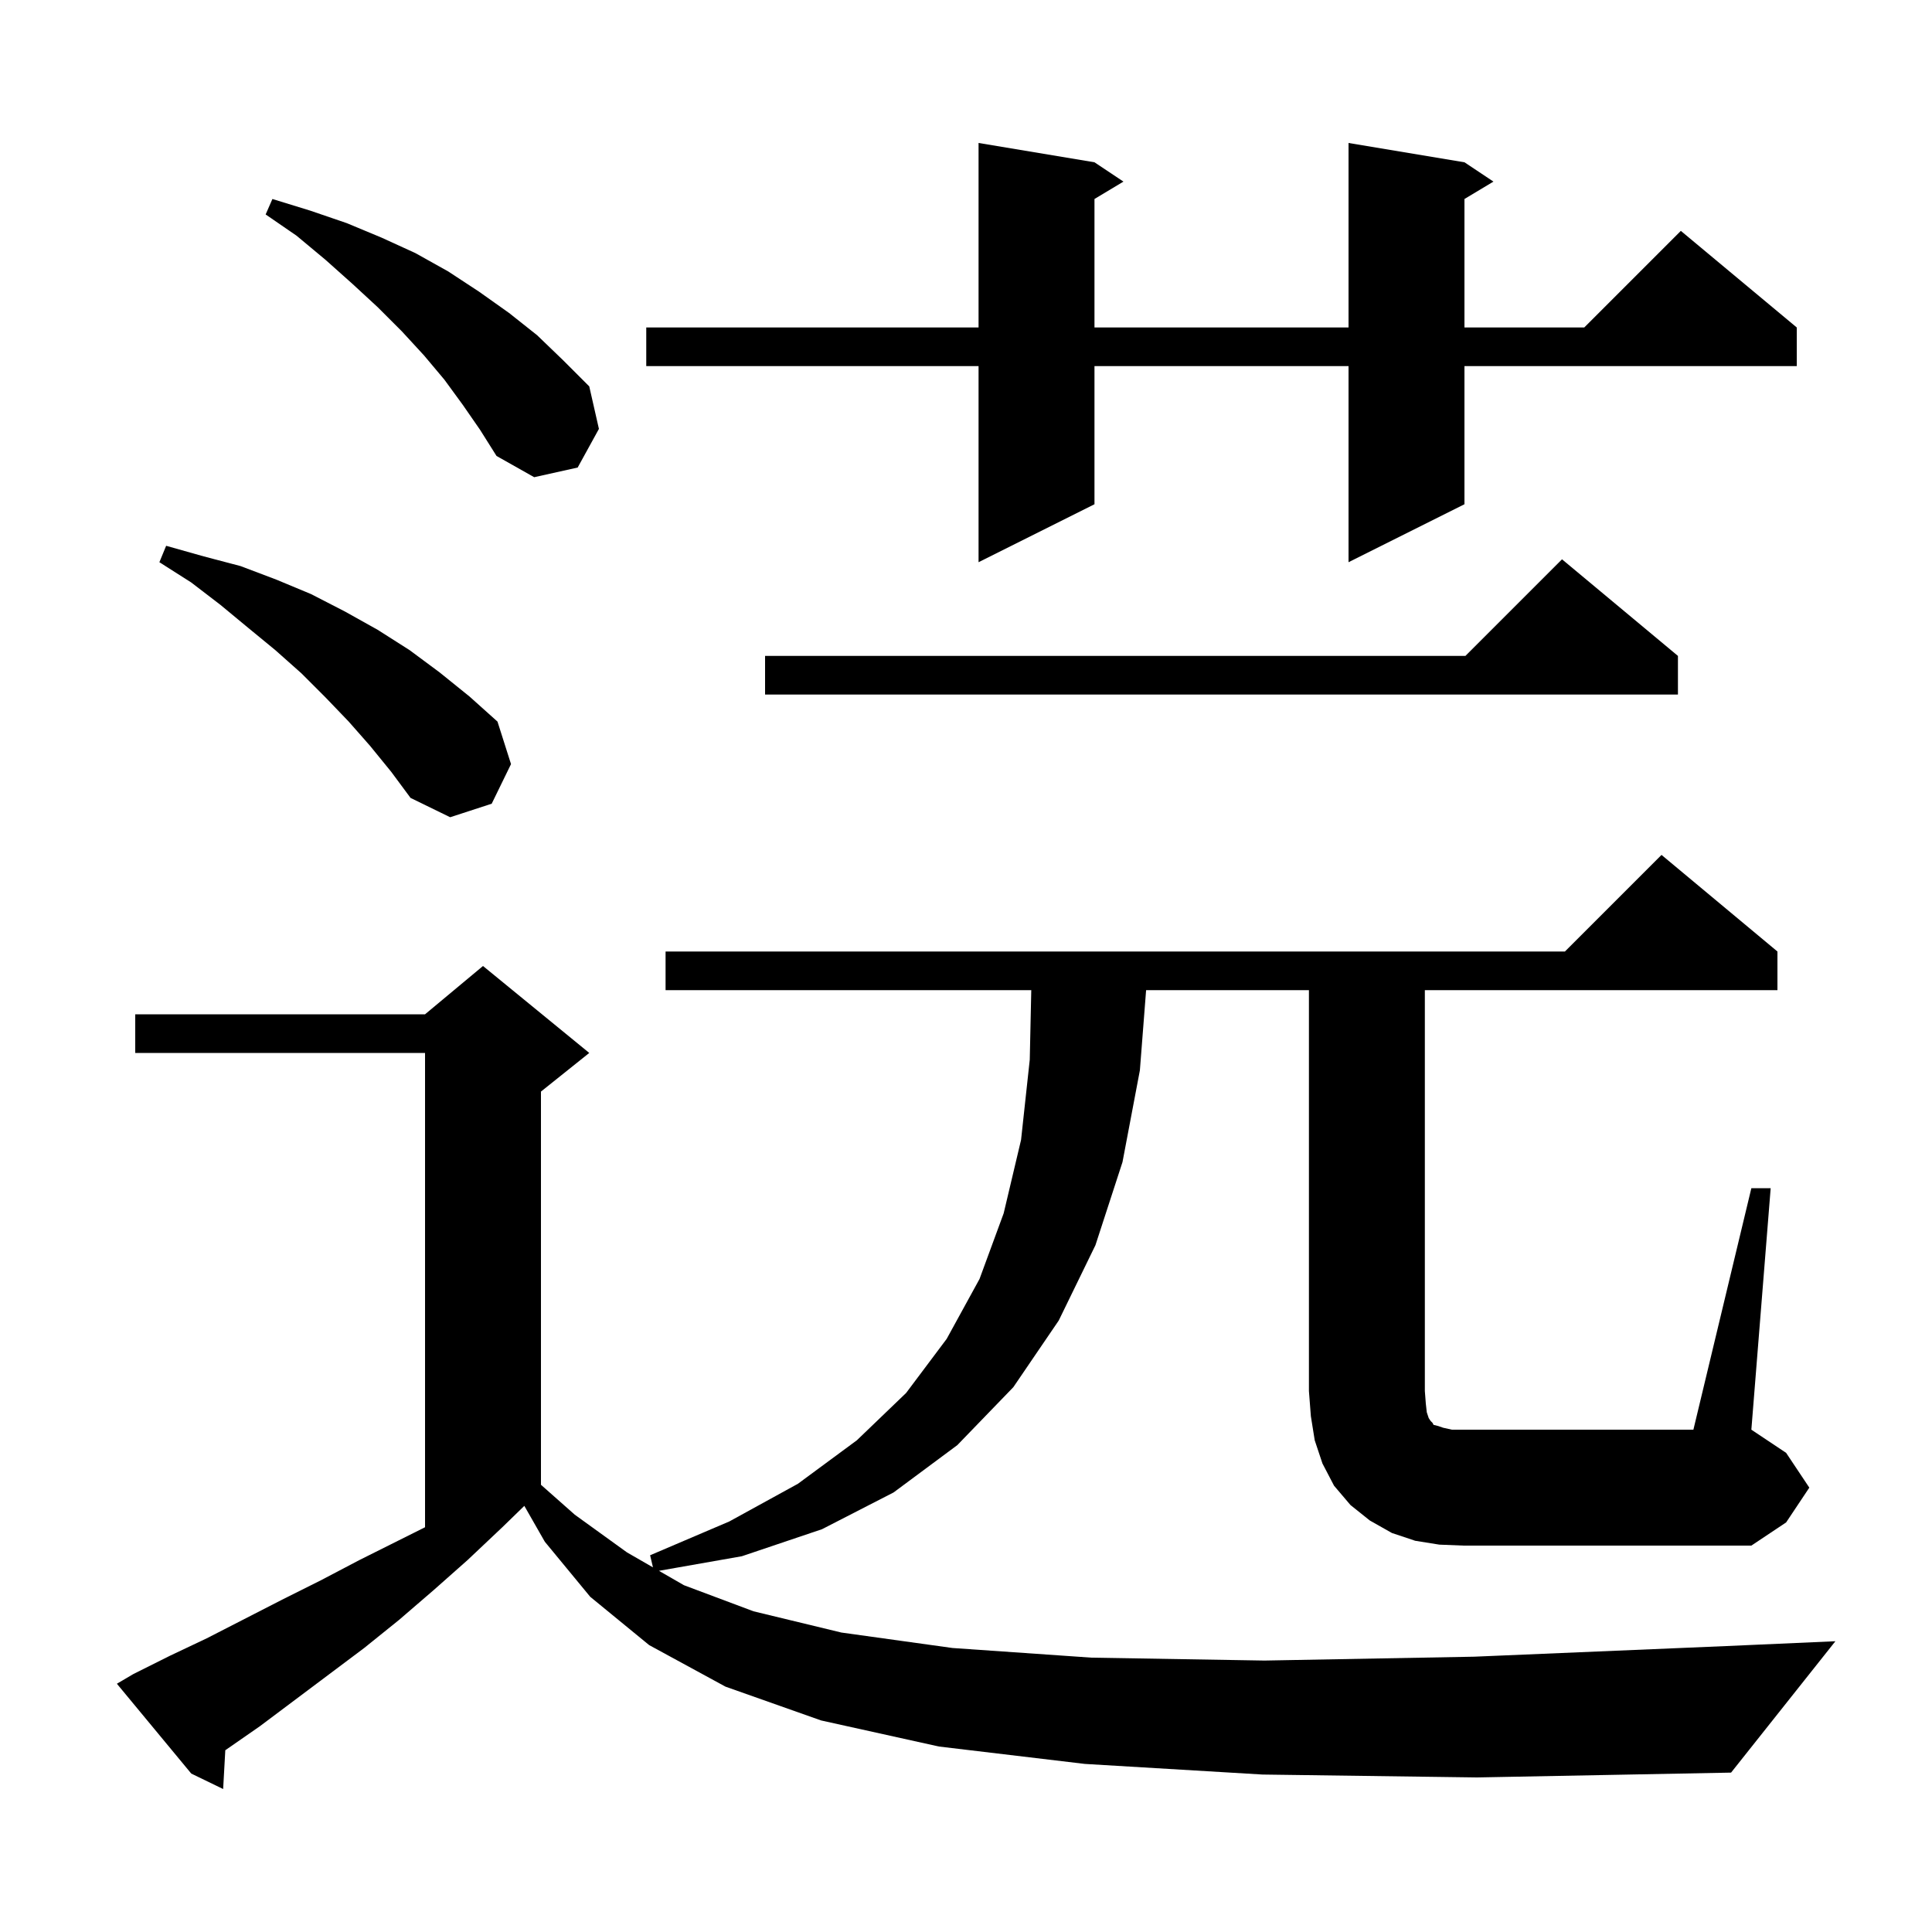 <svg xmlns="http://www.w3.org/2000/svg" xmlns:xlink="http://www.w3.org/1999/xlink" version="1.1" baseProfile="full" viewBox="0 0 200 200" width="200" height="200">
<g fill="black">
<path d="M 181.3 123.0 L 183.3 123.0 L 181.3 148.0 L 184.9 150.4 L 187.3 154.0 L 184.9 157.6 L 181.3 160.0 L 151.5 160.0 L 149.0 159.9 L 146.5 159.5 L 144.1 158.7 L 141.8 157.4 L 139.8 155.8 L 138.1 153.8 L 136.9 151.5 L 136.1 149.1 L 135.7 146.6 L 135.5 144.0 L 135.5 102.5 L 118.645 102.5 L 118.0 110.8 L 116.2 120.3 L 113.4 128.9 L 109.6 136.7 L 104.9 143.6 L 99.1 149.6 L 92.5 154.5 L 85.1 158.3 L 76.8 161.1 L 68.214 162.61 L 70.8 164.1 L 78.0 166.8 L 87.1 169.0 L 98.6 170.6 L 113.0 171.6 L 130.9 171.9 L 152.6 171.5 L 178.7 170.4 L 190.0 169.9 L 179.2 183.5 L 152.9 184.0 L 130.7 183.7 L 112.3 182.6 L 97.2 180.8 L 85.0 178.1 L 75.1 174.6 L 67.2 170.3 L 61.1 165.3 L 56.4 159.6 L 54.278 155.887 L 52.0 158.1 L 48.4 161.5 L 44.9 164.6 L 41.3 167.7 L 37.7 170.6 L 26.9 178.7 L 23.323 181.184 L 23.1 185.2 L 19.8 183.6 L 12.1 174.3 L 13.8 173.3 L 17.6 171.4 L 21.4 169.6 L 29.2 165.6 L 33.2 163.6 L 37.2 161.5 L 44.0 158.1 L 44.0 109.0 L 14.0 109.0 L 14.0 105.0 L 44.0 105.0 L 50.0 100.0 L 61.0 109.0 L 56.0 113.0 L 56.0 153.704 L 59.5 156.8 L 64.9 160.7 L 67.595 162.253 L 67.3 161.0 L 75.5 157.5 L 82.6 153.6 L 88.7 149.1 L 93.8 144.2 L 98.0 138.6 L 101.4 132.4 L 103.9 125.6 L 105.7 118.0 L 106.6 109.7 L 106.757 102.5 L 68.9 102.5 L 68.9 98.5 L 162.0 98.5 L 172.0 88.5 L 184.0 98.5 L 184.0 102.5 L 147.5 102.5 L 147.5 144.0 L 147.6 145.3 L 147.7 146.2 L 147.9 146.8 L 148.1 147.1 L 148.3 147.3 L 148.4 147.5 L 148.8 147.6 L 149.4 147.8 L 150.3 148.0 L 175.3 148.0 Z M 38.3 77.2 L 36.1 74.7 L 33.7 72.2 L 31.2 69.7 L 28.5 67.3 L 25.7 65.0 L 22.8 62.6 L 19.8 60.3 L 16.5 58.2 L 17.2 56.5 L 21.1 57.6 L 24.9 58.6 L 28.6 60.0 L 32.2 61.5 L 35.7 63.3 L 39.1 65.2 L 42.4 67.3 L 45.5 69.6 L 48.6 72.1 L 51.5 74.7 L 52.9 79.1 L 50.9 83.2 L 46.6 84.6 L 42.5 82.6 L 40.5 79.9 Z M 173.7 67.9 L 173.7 71.9 L 79.2 71.9 L 79.2 67.9 L 151.7 67.9 L 161.7 57.9 Z M 151.6 16.8 L 154.6 18.8 L 151.6 20.6 L 151.6 33.9 L 164.0 33.9 L 174.0 23.9 L 186.0 33.9 L 186.0 37.9 L 151.6 37.9 L 151.6 52.2 L 139.6 58.2 L 139.6 37.9 L 113.3 37.9 L 113.3 52.2 L 101.3 58.2 L 101.3 37.9 L 66.9 37.9 L 66.9 33.9 L 101.3 33.9 L 101.3 14.8 L 113.3 16.8 L 116.3 18.8 L 113.3 20.6 L 113.3 33.9 L 139.6 33.9 L 139.6 14.8 Z M 47.9 41.9 L 46.0 39.3 L 43.9 36.8 L 41.6 34.3 L 39.1 31.8 L 36.5 29.4 L 33.7 26.9 L 30.7 24.4 L 27.5 22.2 L 28.2 20.6 L 32.1 21.8 L 35.9 23.1 L 39.5 24.6 L 43.0 26.2 L 46.4 28.1 L 49.6 30.2 L 52.7 32.4 L 55.6 34.7 L 58.3 37.3 L 61.0 40.0 L 62.0 44.4 L 59.8 48.4 L 55.3 49.4 L 51.4 47.2 L 49.7 44.5 Z " />
</g>
</svg>
